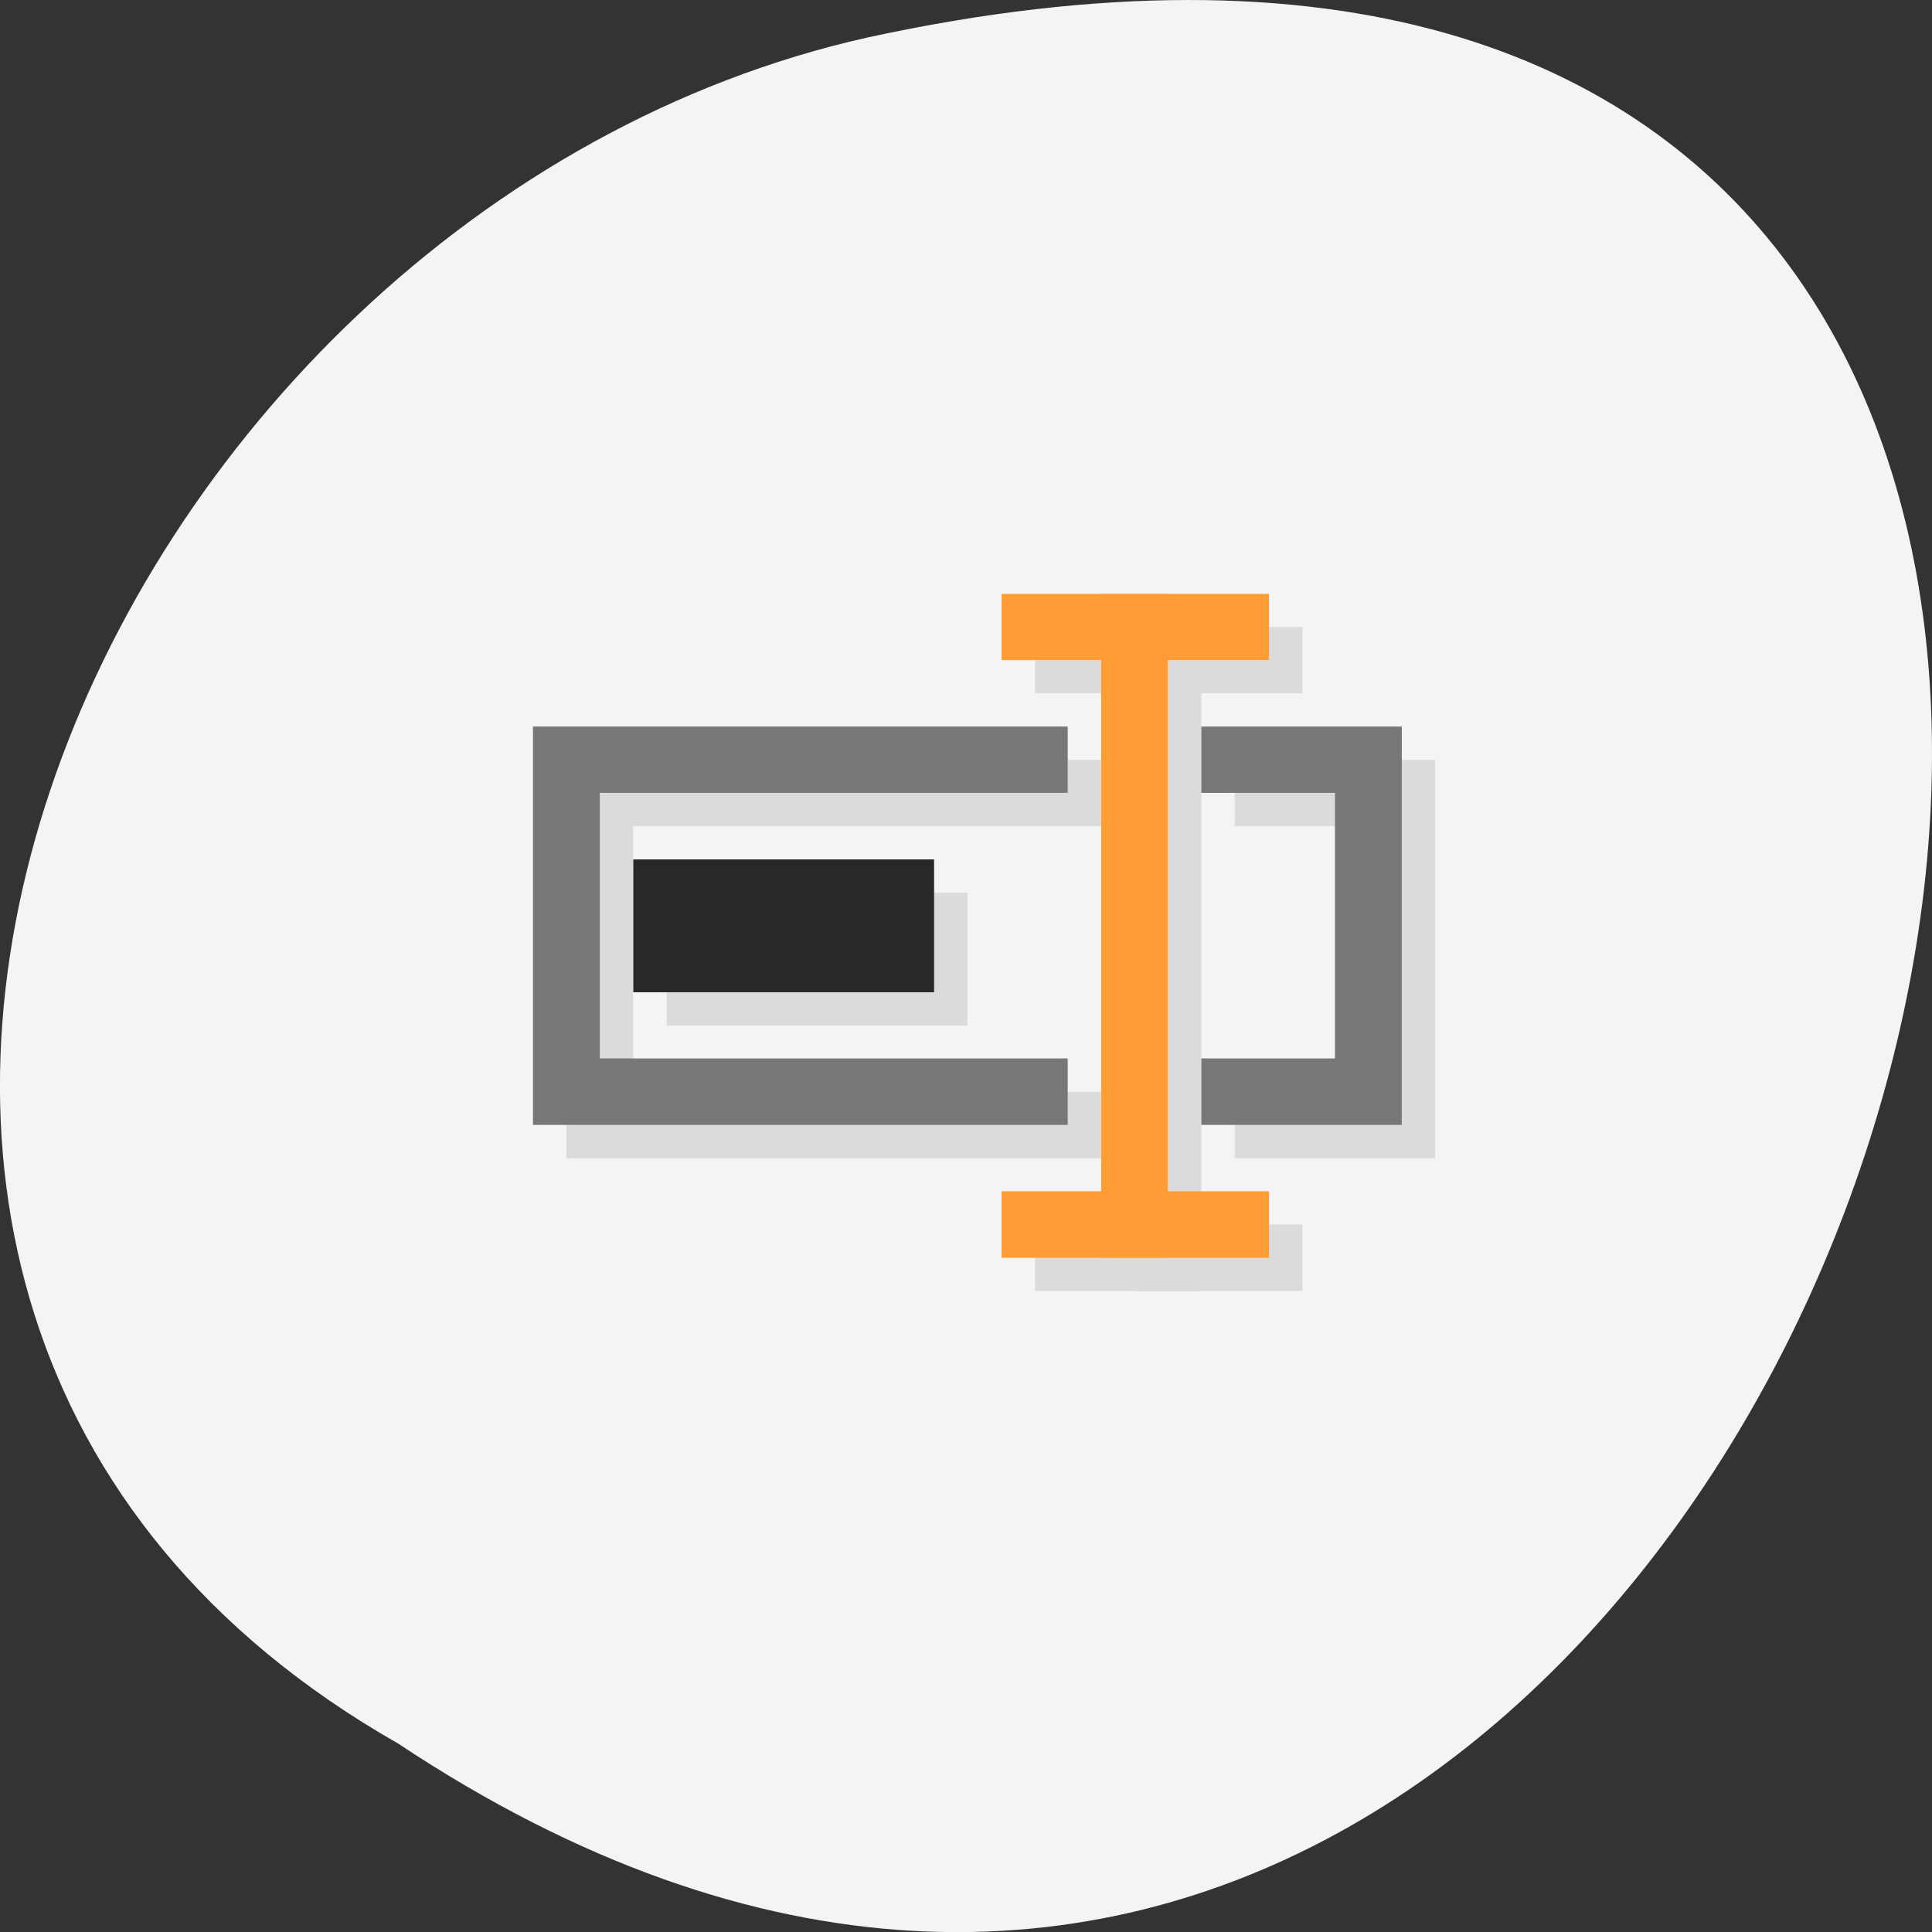 <svg xmlns="http://www.w3.org/2000/svg" xmlns:xlink="http://www.w3.org/1999/xlink" viewBox="0 0 48 48"><rect x="0" y="0" width="48" height="48" fill="#333333" stroke="none"/><defs><g id="5" clip-path="url(#4)"><path d="m 14.07 18.879 v 9.898 h 13.285 v -1.648 h -11.625 v -6.602 h 11.625 v -1.648 m 3.32 0 v 1.648 h 3.32 v 6.602 h -3.32 v 1.648 h 4.98 v -9.898"/><path d="m 16.563 22.18 h 7.473 v 3.301 h -7.473"/><path d="m 28.19 32.08 v -16.496 h 1.656 v 16.496"/><path d="m 25.715 15.578 h 6.641 v 1.648 h -6.641"/><path d="m 25.715 30.422 h 6.641 v 1.652 h -6.641"/></g><clipPath id="A"><path d="m 24 29 h 8 v 3 h -8"/></clipPath><clipPath id="7"><path d="m 15 21 h 9 v 4 h -9"/></clipPath><clipPath id="9"><path d="m 24 14 h 8 v 3 h -8"/></clipPath><clipPath id="8"><path d="m 27 14 h 3 v 18 h -3"/></clipPath><clipPath id="6"><path d="m 13 18 h 22 v 10 h -22"/></clipPath><clipPath id="0"><path d="m 4 4 h 40 v 38 h -40"/></clipPath><clipPath id="1"><path d="m 43.13 23 c 0 10.48 -8.555 18.973 -19.1 18.973 c -10.539 0 -19.09 -8.492 -19.09 -18.973 c 0 -10.484 8.555 -18.973 19.09 -18.973 c 10.543 0 19.1 8.488 19.1 18.973"/></clipPath><clipPath id="4"><path d="M 0,0 H48 V48 H0 z"/></clipPath><filter id="2" filterUnits="objectBoundingBox" x="0" y="0" width="48" height="48"><feColorMatrix type="matrix" in="SourceGraphic" values="0 0 0 0 1 0 0 0 0 1 0 0 0 0 1 0 0 0 1 0"/></filter><mask id="3"><g filter="url(#2)"><path fill-opacity="0.102" d="M 0,0 H48 V48 H0 z"/></g></mask></defs><path d="m 9.895 43.32 c 36.09 23.992 58.31 -52.52 11.664 -42.39 c -19.281 4.316 -30.98 31.387 -11.664 42.39" fill="#f4f4f4"/><g clip-path="url(#0)"><g clip-path="url(#1)"><use xlink:href="#5" mask="url(#3)"/></g></g><g clip-path="url(#6)"><g clip-path="url(#1)"><path d="m 13.242 18.05 v 9.898 h 13.285 v -1.652 h -11.625 v -6.598 h 11.625 v -1.648 m 3.32 0 v 1.648 h 3.32 v 6.598 h -3.32 v 1.652 h 4.98 v -9.898" fill="#777"/></g></g><g clip-path="url(#7)"><g clip-path="url(#1)"><path d="m 15.734 21.352 h 7.473 v 3.301 h -7.473" fill="#282828"/></g></g><g clip-path="url(#8)"><g clip-path="url(#1)"><path d="m 27.359 31.25 v -16.492 h 1.656 v 16.492" fill="#ff9c36"/></g></g><g clip-path="url(#9)"><g clip-path="url(#1)"><path d="m 24.883 14.754 h 6.645 v 1.645 h -6.645" fill="#ff9c36"/></g></g><g clip-path="url(#A)"><g clip-path="url(#1)"><path d="m 24.883 29.598 h 6.645 v 1.652 h -6.645" fill="#ff9c36"/></g></g></svg>